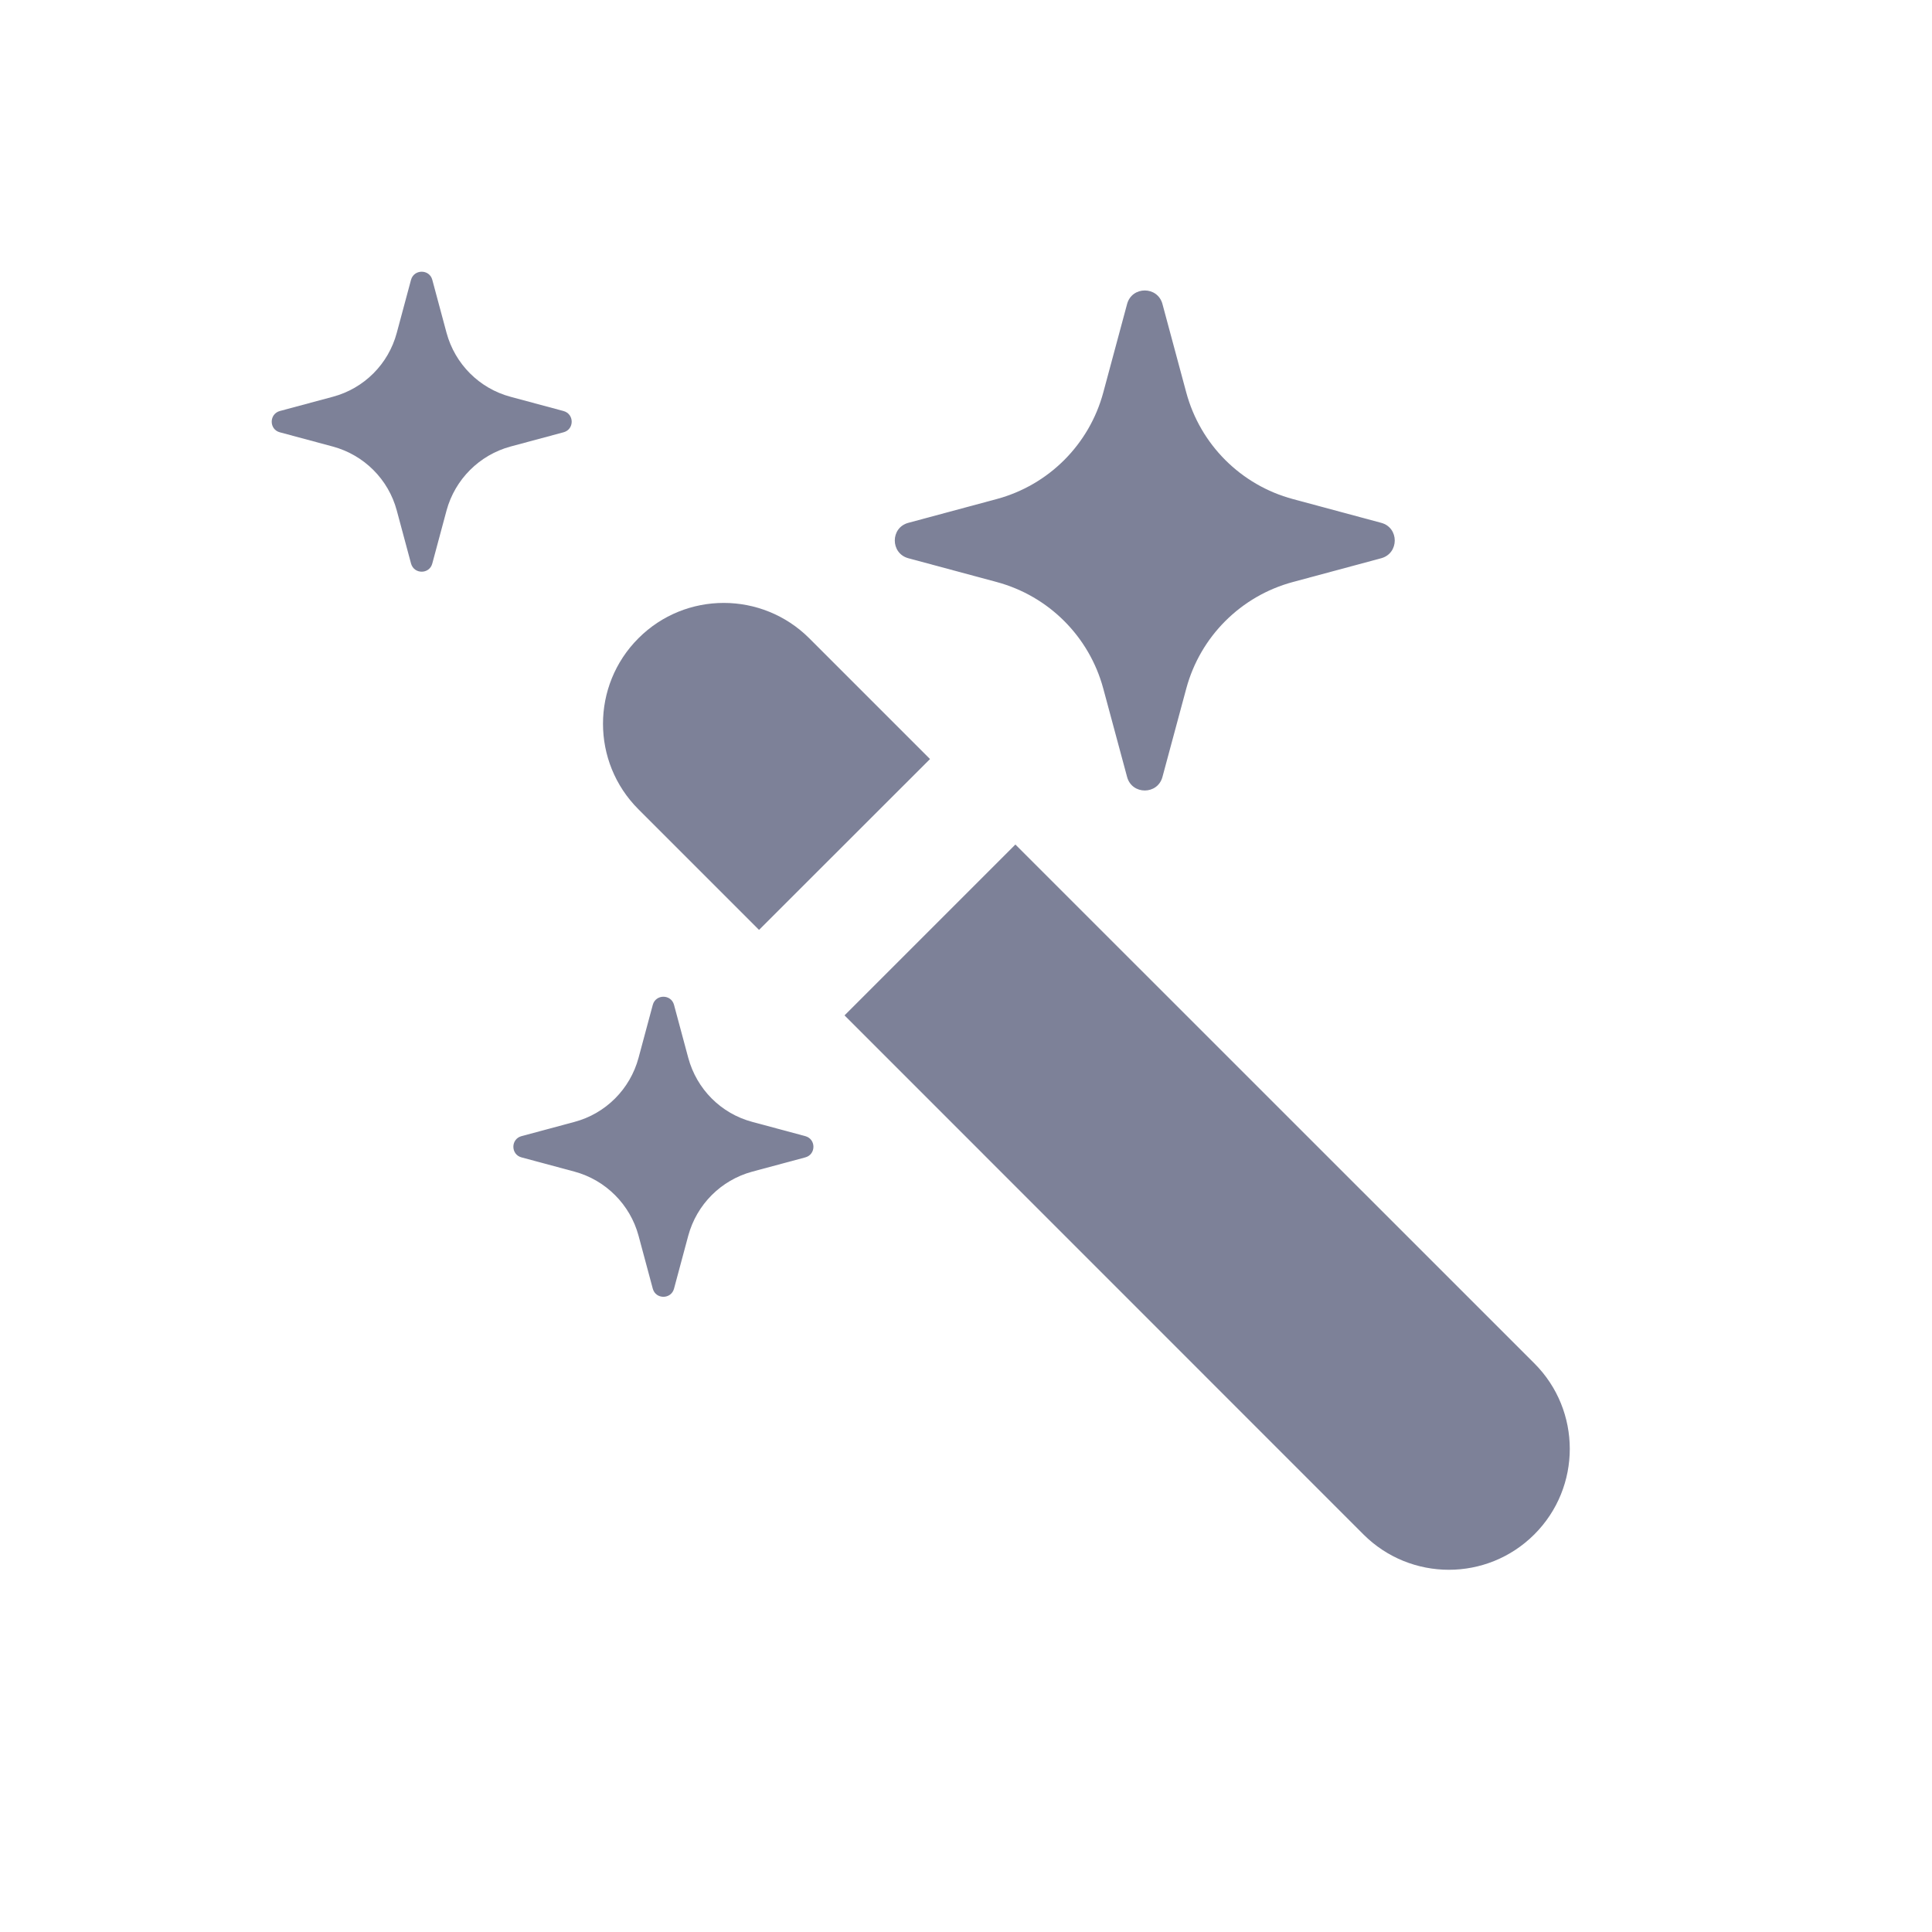 <svg width="16" height="16" viewBox="0 0 16 16" fill="none" xmlns="http://www.w3.org/2000/svg">
<path d="M3.58 2.317C3.556 2.228 3.429 2.228 3.404 2.317L3.286 2.756C3.217 3.015 3.015 3.217 2.756 3.286L2.317 3.404C2.228 3.429 2.228 3.556 2.317 3.58L2.756 3.698C3.015 3.768 3.217 3.97 3.286 4.228L3.404 4.667C3.429 4.757 3.556 4.757 3.58 4.667L3.698 4.228C3.768 3.97 3.97 3.768 4.228 3.698L4.667 3.58C4.757 3.556 4.757 3.429 4.667 3.404L4.228 3.286C3.97 3.217 3.768 3.015 3.698 2.756L3.58 2.317Z" fill="#7D8198"/>
<path d="M5.287 5.286C5.677 4.895 6.311 4.896 6.702 5.286L7.702 6.286L6.286 7.701L5.287 6.702C4.896 6.311 4.896 5.677 5.287 5.286Z" fill="#7D8198"/>
<path d="M6.994 8.409L8.409 6.994L12.707 11.291C13.098 11.682 13.098 12.316 12.707 12.707C12.316 13.098 11.682 13.098 11.291 12.707L6.994 8.409Z" fill="#7D8198"/>
<path d="M9.334 2.518C9.374 2.368 9.587 2.368 9.627 2.518L9.824 3.25C9.94 3.681 10.276 4.017 10.707 4.133L11.439 4.33C11.588 4.37 11.588 4.582 11.439 4.623L10.707 4.82C10.276 4.936 9.94 5.272 9.824 5.703L9.627 6.434C9.587 6.584 9.374 6.584 9.334 6.434L9.137 5.703C9.021 5.272 8.685 4.936 8.254 4.82L7.522 4.623C7.373 4.582 7.373 4.37 7.522 4.33L8.254 4.133C8.685 4.017 9.021 3.681 9.137 3.25L9.334 2.518Z" fill="#7D8198"/>
<path d="M5.582 8.322C5.558 8.232 5.43 8.232 5.406 8.322L5.288 8.761C5.218 9.02 5.016 9.222 4.758 9.291L4.319 9.409C4.229 9.433 4.229 9.561 4.319 9.585L4.758 9.703C5.016 9.773 5.218 9.975 5.288 10.233L5.406 10.672C5.43 10.762 5.558 10.762 5.582 10.672L5.7 10.233C5.77 9.975 5.971 9.773 6.23 9.703L6.669 9.585C6.759 9.561 6.759 9.433 6.669 9.409L6.23 9.291C5.971 9.222 5.77 9.02 5.7 8.761L5.582 8.322Z" fill="#7D8198"/>
</svg>
